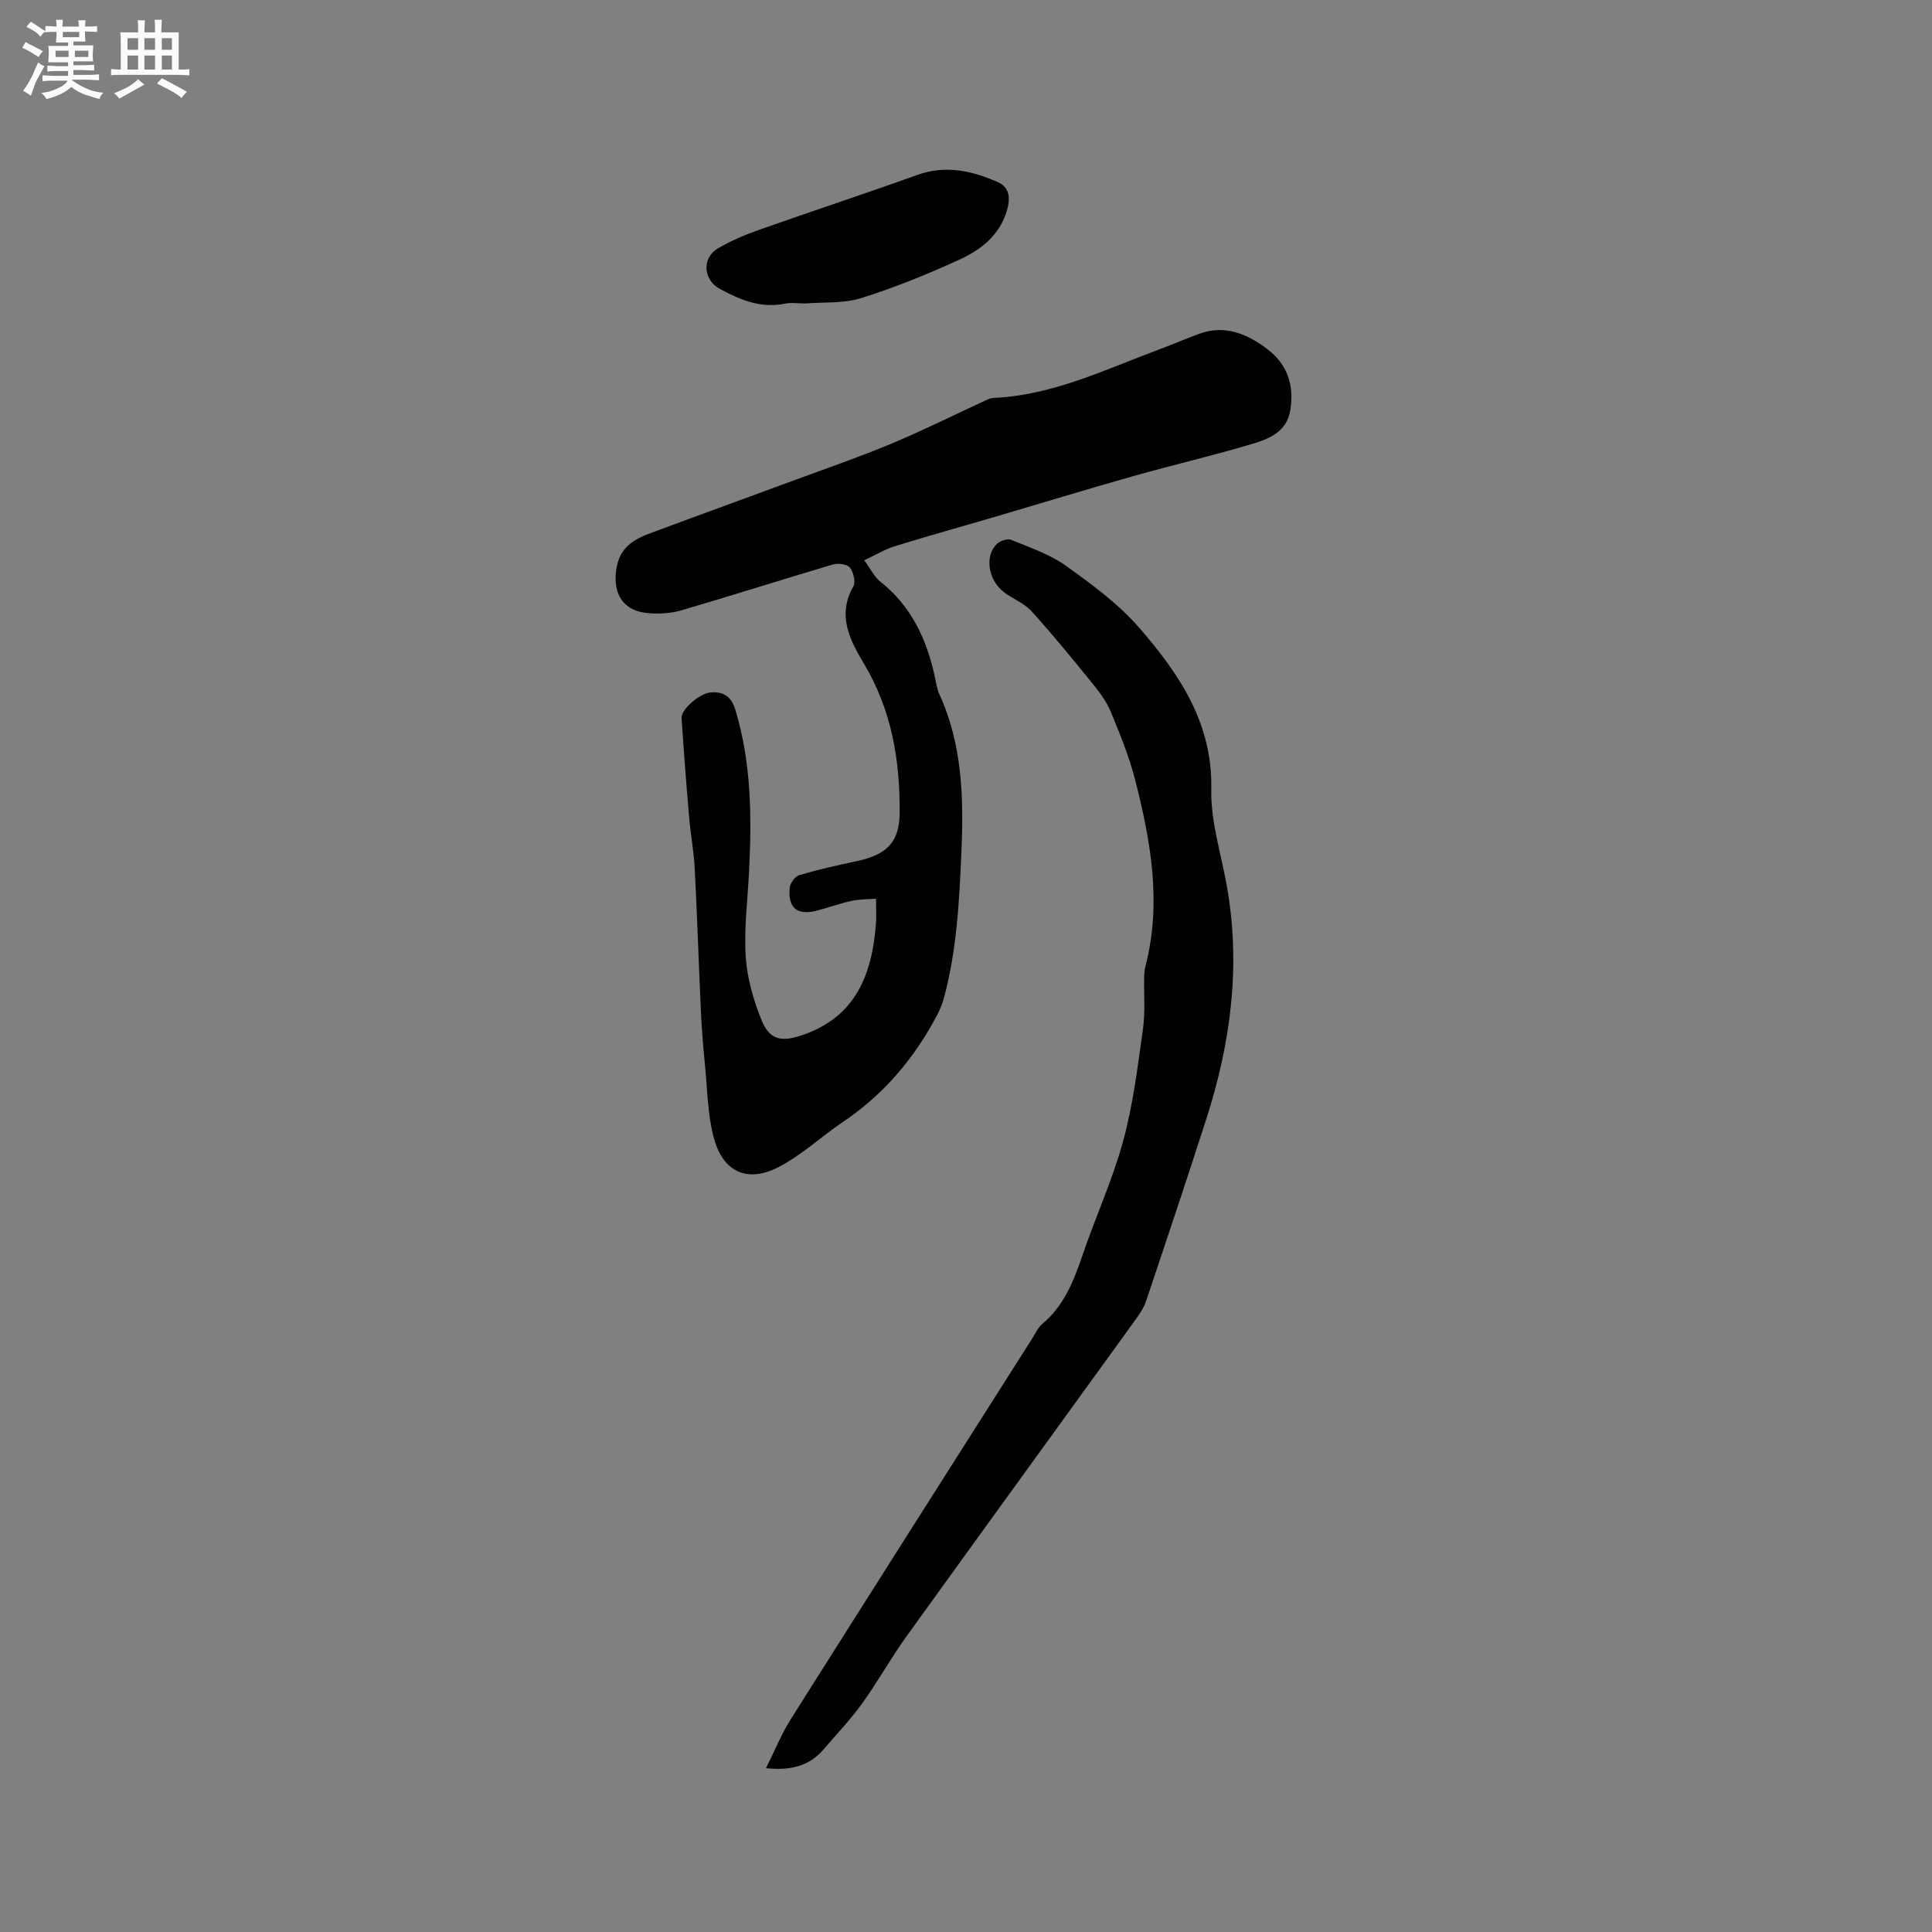 <svg enable-background="new 0 0 400 400" viewBox="0 0 400 400" xmlns="http://www.w3.org/2000/svg"><rect x="0" y="0" width="400" height="400" fill="#808080" stroke="none"/><g fill="#010103"><path d="m178.93 115.99c1.39 1.9 2.09 3.44 3.27 4.38 6.43 5.07 9.64 11.91 11.33 19.67.27 1.24.43 2.55.95 3.68 4.78 10.44 5.05 21.45 4.57 32.65-.44 10.18-.95 20.32-3.61 30.22-.35 1.3-.9 2.58-1.53 3.78-4.69 8.84-10.98 16.25-19.34 21.88-4.55 3.06-8.63 6.95-13.45 9.42-6.35 3.25-11.35 1.02-13.27-5.87-1.37-4.92-1.38-10.23-1.9-15.37-.36-3.58-.65-7.16-.82-10.75-.46-9.93-.78-19.87-1.29-29.8-.18-3.57-.86-7.1-1.16-10.67-.59-6.86-1.12-13.72-1.57-20.59-.11-1.72 3.77-5.11 6.05-5.27 2.57-.18 4.23.79 5.09 3.61 3.35 11.06 3.4 22.35 2.82 33.72-.29 5.82-1.06 11.68-.67 17.46.29 4.43 1.6 8.95 3.28 13.09 1.69 4.16 4.2 4.53 8.46 3.07 11.03-3.77 14.39-12.51 15.21-22.97.12-1.57.02-3.16.02-5.27-1.81.15-3.47.1-5.04.45-2.37.52-4.67 1.35-7.02 1.98-4.19 1.14-6.23-.43-5.81-4.7.09-.95 1.11-2.35 1.97-2.6 3.94-1.16 7.97-2.07 12-2.92 5.88-1.25 8.72-3.76 8.79-9.76.12-10.88-1.61-21.43-7.35-31.03-2.95-4.94-5.65-10.04-2.24-16.07.53-.93.03-3-.74-3.93-.6-.72-2.49-.91-3.58-.58-10.46 3.09-20.84 6.42-31.31 9.47-2.26.66-4.8.78-7.15.54-4.31-.46-6.74-3.26-6.41-8 .35-5.06 3.11-7 6.99-8.45 10.09-3.77 20.23-7.43 30.33-11.16 6.61-2.44 13.28-4.74 19.77-7.45 6.52-2.73 12.86-5.9 19.29-8.86.57-.26 1.18-.58 1.78-.6 12.36-.54 23.29-5.94 34.57-10.13 2.68-1 5.3-2.13 7.98-3.12 5.37-1.99 9.99-.04 14.17 3.12 4.18 3.15 5.63 7.51 4.78 12.68-.73 4.44-4.33 5.9-7.8 6.94-8.2 2.46-16.56 4.39-24.8 6.72-9.58 2.71-19.1 5.63-28.66 8.44-6.8 2-13.63 3.89-20.4 5.98-2.1.61-4 1.78-6.55 2.97z"/><path d="m158.59 366.08c1.83-3.65 3.22-7.11 5.18-10.21 16.61-26.33 33.33-52.6 50.02-78.88.62-.98 1.12-2.14 1.98-2.86 4.52-3.78 6.53-8.91 8.36-14.28 2.69-7.92 6.22-15.58 8.41-23.62 2.05-7.52 3-15.36 4.09-23.11.51-3.6.18-7.31.26-10.97.02-.73.1-1.47.28-2.17 3.38-13.09 1.08-25.89-2.17-38.58-1.23-4.8-3.13-9.45-5.03-14.04-.87-2.1-2.31-4.03-3.76-5.82-4.12-5.08-8.26-10.16-12.66-15.01-1.52-1.67-3.89-2.54-5.73-3.96-3.28-2.53-4-7.53-1.4-9.98.68-.63 2.17-1.14 2.92-.83 3.89 1.6 8.01 2.99 11.38 5.4 5.41 3.88 10.93 7.93 15.24 12.92 8.2 9.48 15.12 19.64 14.82 33.32-.14 6.52 1.95 13.1 3.15 19.63 3.04 16.58.94 32.73-4.16 48.59-4.05 12.6-8.25 25.14-12.46 37.68-.46 1.37-1.3 2.66-2.16 3.85-15.83 21.91-31.73 43.77-47.52 65.71-3.21 4.47-5.89 9.32-9.11 13.79-2.4 3.34-5.27 6.34-7.95 9.47-3 3.56-6.94 4.5-11.98 3.96z"/><path d="m166.8 62.83c-1.55 0-2.97-.23-4.29.04-5 1.02-9.29-.79-13.51-3.08-3.41-1.85-3.73-6.43-.33-8.39 2.64-1.52 5.48-2.76 8.36-3.77 10.95-3.87 21.99-7.5 32.92-11.42 5.84-2.1 11.25-.85 16.57 1.46 2.67 1.16 2.64 3.57 1.93 5.99-1.51 5.09-5.42 8.1-9.86 10.12-6.61 3.01-13.39 5.78-20.32 7.95-3.65 1.13-7.75.79-11.47 1.1z"/></g><path d="m6.8 9.5c.6.3 1.3.7 2.1 1.1-.4.4-.7.8-.9 1.2-.7-.4-1.3-.8-1.8-1.1s-1.1-.6-1.6-.8c.2-.4.5-.8.7-1.2.4.2.8.5 1.5.8zm.9 6.9c-.3.6-.5 1.1-.7 1.7s-.4 1.1-.6 1.7c-.6-.4-1.1-.7-1.6-1 .7-1 1.2-1.8 1.5-2.4.3-.5.6-1.1.8-1.7.3-.6.5-1.2.8-1.8.3.3.8.6 1.3.8-.7 1.3-1.2 2.2-1.5 2.7zm.1-11c.4.3 1 .7 1.7 1.1-.5.2-.8.6-1.1 1.1-.5-.6-1-1-1.4-1.2s-.9-.6-1.5-.8c.2-.4.5-.7.9-1.1.5.3.9.6 1.4.9zm10.5 13.1c1 .4 2 .6 3.1.7-.4.4-.7.8-.8 1.3-.9-.2-1.9-.6-3-.9-1-.4-2-.9-2.8-1.6-.5.4-1.1.9-1.9 1.3s-1.9.9-3.3 1.2c-.1-.3-.5-.8-1.1-1.3 1 0 2.1-.3 3.2-.8 1.2-.5 1.9-1 2.3-1.7h-3.2c-.4 0-1 0-2 .1v-1.2c1 0 1.7.1 2 .1h3.3v-1h-2.3c-.2 0-.9 0-2 .1v-1.2c1.2 0 1.9.1 2 .1h2.3v-.8h-4.1c0-.7.1-1.2.1-1.6 0-.5 0-1.1-.1-1.8h4.1v-.7h-2.5c0-.6.1-1.1.1-1.6v-.6h-.5c-.4 0-1 0-1.8.1v-1.3c1.2 0 1.9.1 2.1.1h.2c0-.3 0-.8-.1-1.4h1.4c0 .6-.1 1-.1 1.4h3.4c0-.4 0-.8-.1-1.3h1.5c0 .4-.1.9-.1 1.3.7 0 1.5 0 2.5-.1v1.2c-1 0-1.8-.1-2.5-.1v.6c0 .3 0 .8.1 1.5h-2.5v.8h4.1c0 .7-.1 1.3-.1 1.8s0 1 .1 1.5h-4.1v.8h1.4c.8 0 1.8 0 2.9-.1v1.2c-1 0-1.9-.1-2.8-.1h-1.5v1h3.2c.3 0 1 0 2.1-.1v1.2c-1.1 0-1.8-.1-2.1-.1h-3.4l-.1.1c1.4 1 2.4 1.5 3.4 1.9zm-4.1-6.7v-1.3h-2.7v1.3zm2.2-4.1v-1.1h-3.4v1.1zm1.9 4.1v-1.3h-2.8v1.3z" fill="#fcfbfa"/><path d="m37 6.7v2.3 5.4c1 0 1.8 0 2.2-.1v1.3c-.6 0-1.5-.1-2.5-.1h-11.9c-.7 0-1.3 0-1.8.1v-1.3c.5 0 1.1.1 2 .1v-5.2c0-1 0-1.8-.1-2.5h3.7c0-1.3 0-2.1-.1-2.5h1.5c0 .4-.1 1.3-.1 2.5h2.2c0-1.2 0-2.1-.1-2.6h1.5c0 .4-.1 1.3-.1 2.6zm-12.3 13.7c-.3-.4-.7-.8-1.1-1.1 1.1-.4 2.1-.9 2.9-1.3.8-.5 1.5-1 2.1-1.6.4.4.9.8 1.3 1.1-2.5 1.4-4.2 2.4-5.2 2.9zm3.9-10.1v-2.4h-2.2v2.4zm0 4.1v-2.9h-2.2v2.9zm3.5-4.1v-2.4h-2.2v2.4zm0 4.1v-2.9h-2.2v2.9zm.4 2.9 1-1.1c.6.3 1.4.7 2.5 1.3s2 1.1 2.7 1.5c-.4.4-.8.8-1.1 1.3-.8-.8-2.5-1.7-5.1-3zm3.1-7v-2.4h-2.1v2.4zm0 4.1v-2.9h-2.1v2.9z" fill="#fcfbfa"/></svg>